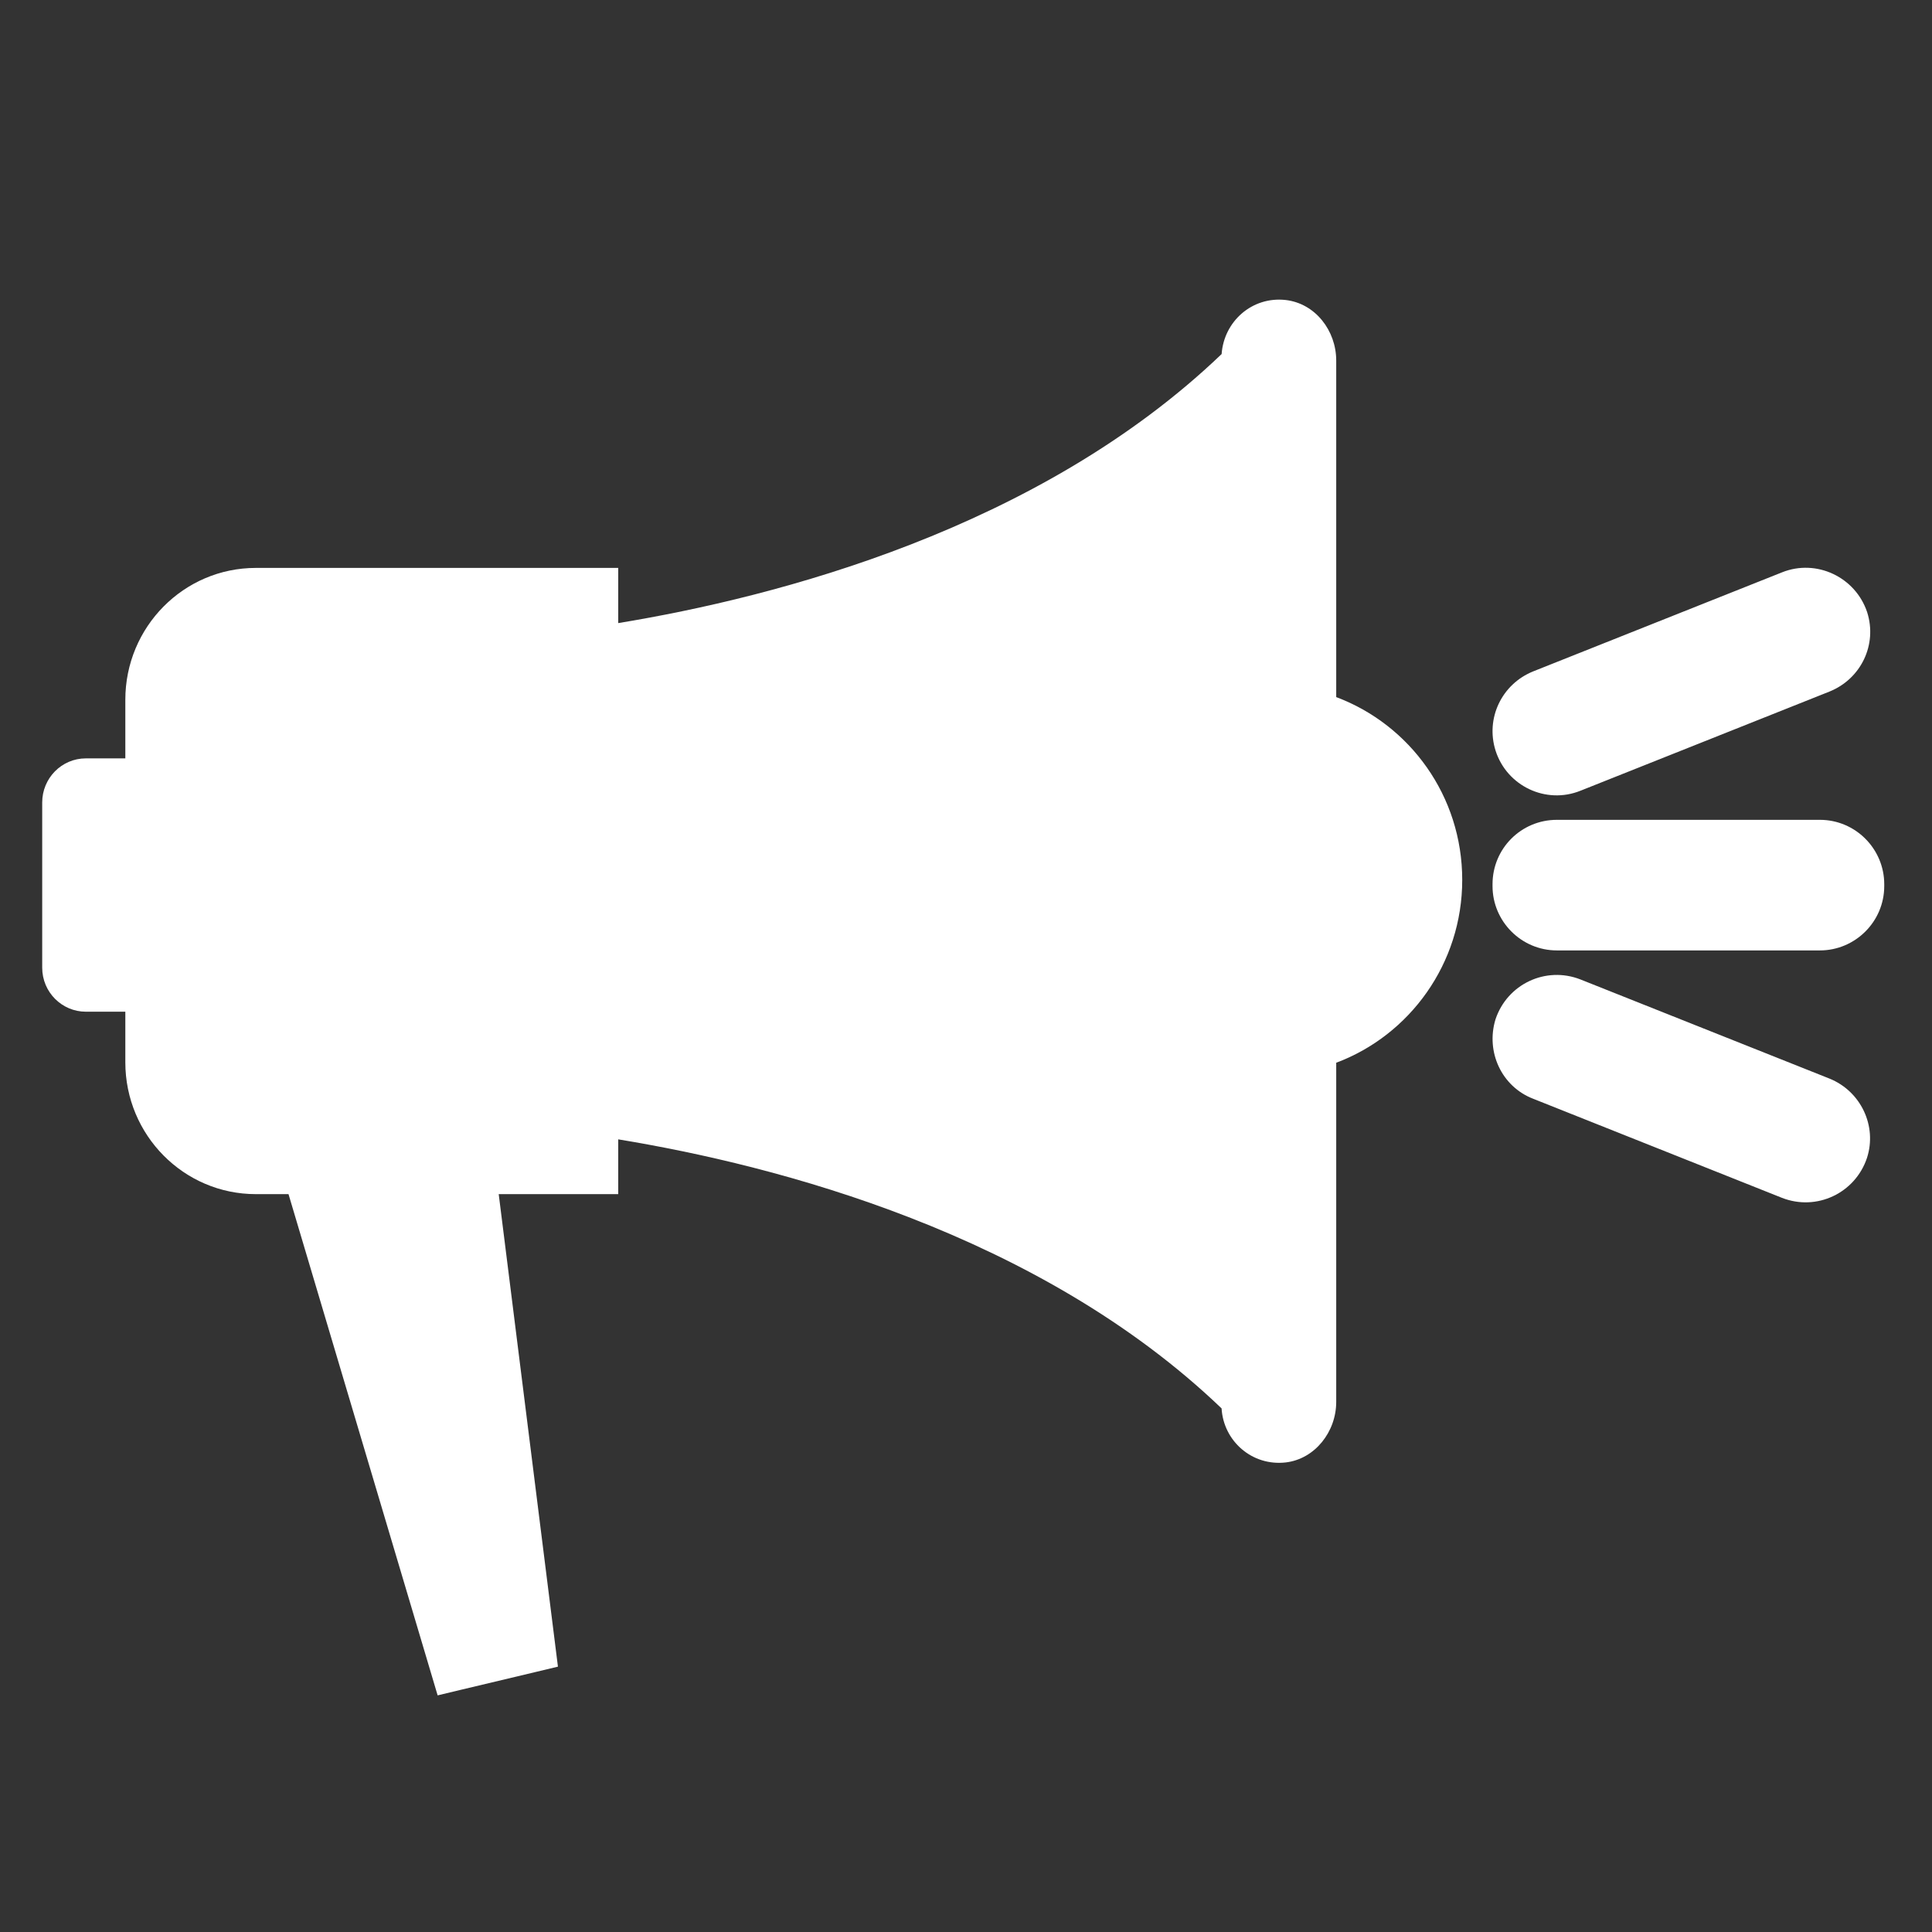 <?xml version="1.0" encoding="UTF-8" standalone="no"?>
<!-- Created with Inkscape (http://www.inkscape.org/) -->

<svg
   width="32"
   height="32"
   viewBox="0 0 32 32"
   version="1.1"
   id="svg1"
   xml:space="preserve"
   xmlns="http://www.w3.org/2000/svg"
   xmlns:svg="http://www.w3.org/2000/svg"><rect x="0" y="0" width="32" height="32" fill="#333333" stroke="none"/><defs
     id="defs1" /><g
     id="layer1"><g
       style="fill:none"
       id="g1"
       transform="matrix(0.808,0,0,0.816,0.699,4.282)"><path
         d="M 11.808,6.28 H 4.38 c -1.478,0 -2.676,1.198 -2.676,2.676 V 10.146 H 0.895 C 0.397,10.146 0,10.55 0,11.041 v 3.353 c 0,0.498 0.405,0.894 0.895,0.894 H 1.704 v 1.027 c 0,1.478 1.198,2.676 2.676,2.676 H 5.049 L 8.106,29.165 8.565,29.056 10.113,28.691 10.572,28.582 9.358,18.991 h 2.45 v -1.112 c 3.252,0.529 8.619,1.906 12.368,5.461 0.039,0.661 0.622,1.175 1.315,1.097 0.599,-0.07 1.035,-0.622 1.035,-1.229 v -6.884 c 1.509,-0.56 2.583,-2.015 2.583,-3.711 0,-1.704 -1.073,-3.15 -2.583,-3.711 V 2.071 c 0,-0.607 -0.428,-1.159 -1.035,-1.229 C 24.799,0.765 24.224,1.278 24.177,1.939 20.427,5.494 15.06,6.871 11.808,7.4 Z"
         fill="#ffffff"
         id="path1" /></g><g
       id="g6"
       transform="translate(1.564,0.099)"><g
         id="g5"><g
           style="fill:none"
           id="g2"
           transform="translate(22.645,13.136)"><path
             d="m 0.512,1.41 v 0.031 c 0,0.583 0.475,1.066 1.066,1.066 h 4.356 c 0.583,0 1.066,-0.475 1.066,-1.066 V 1.41 c 0,-0.583 -0.475,-1.066 -1.066,-1.066 H 1.578 c -0.591,0 -1.066,0.475 -1.066,1.066 z"
             fill="#ffffff"
             id="path1-6" /></g></g><g
         style="fill:none"
         id="g3"
         transform="translate(22.225,9.232)"><path
           d="M 5.729,0.148 1.606,1.789 C 1.085,1.999 0.812,2.567 0.983,3.104 1.17,3.687 1.816,3.998 2.391,3.765 L 6.514,2.123 C 7.035,1.913 7.308,1.346 7.137,0.809 6.942,0.225 6.296,-0.078 5.729,0.148 Z"
           fill="#ffffff"
           id="path1-2" /></g><g
         style="fill:none"
         id="g4"
         transform="translate(22.23,16.038)"><path
           d="M 1.598,2.061 5.721,3.703 C 6.296,3.928 6.934,3.625 7.129,3.042 7.3,2.513 7.028,1.937 6.506,1.727 L 2.384,0.086 C 1.808,-0.14 1.17,0.163 0.976,0.747 0.812,1.284 1.077,1.859 1.598,2.061 Z"
           fill="#ffffff"
           id="path1-3" /></g></g></g></svg>

